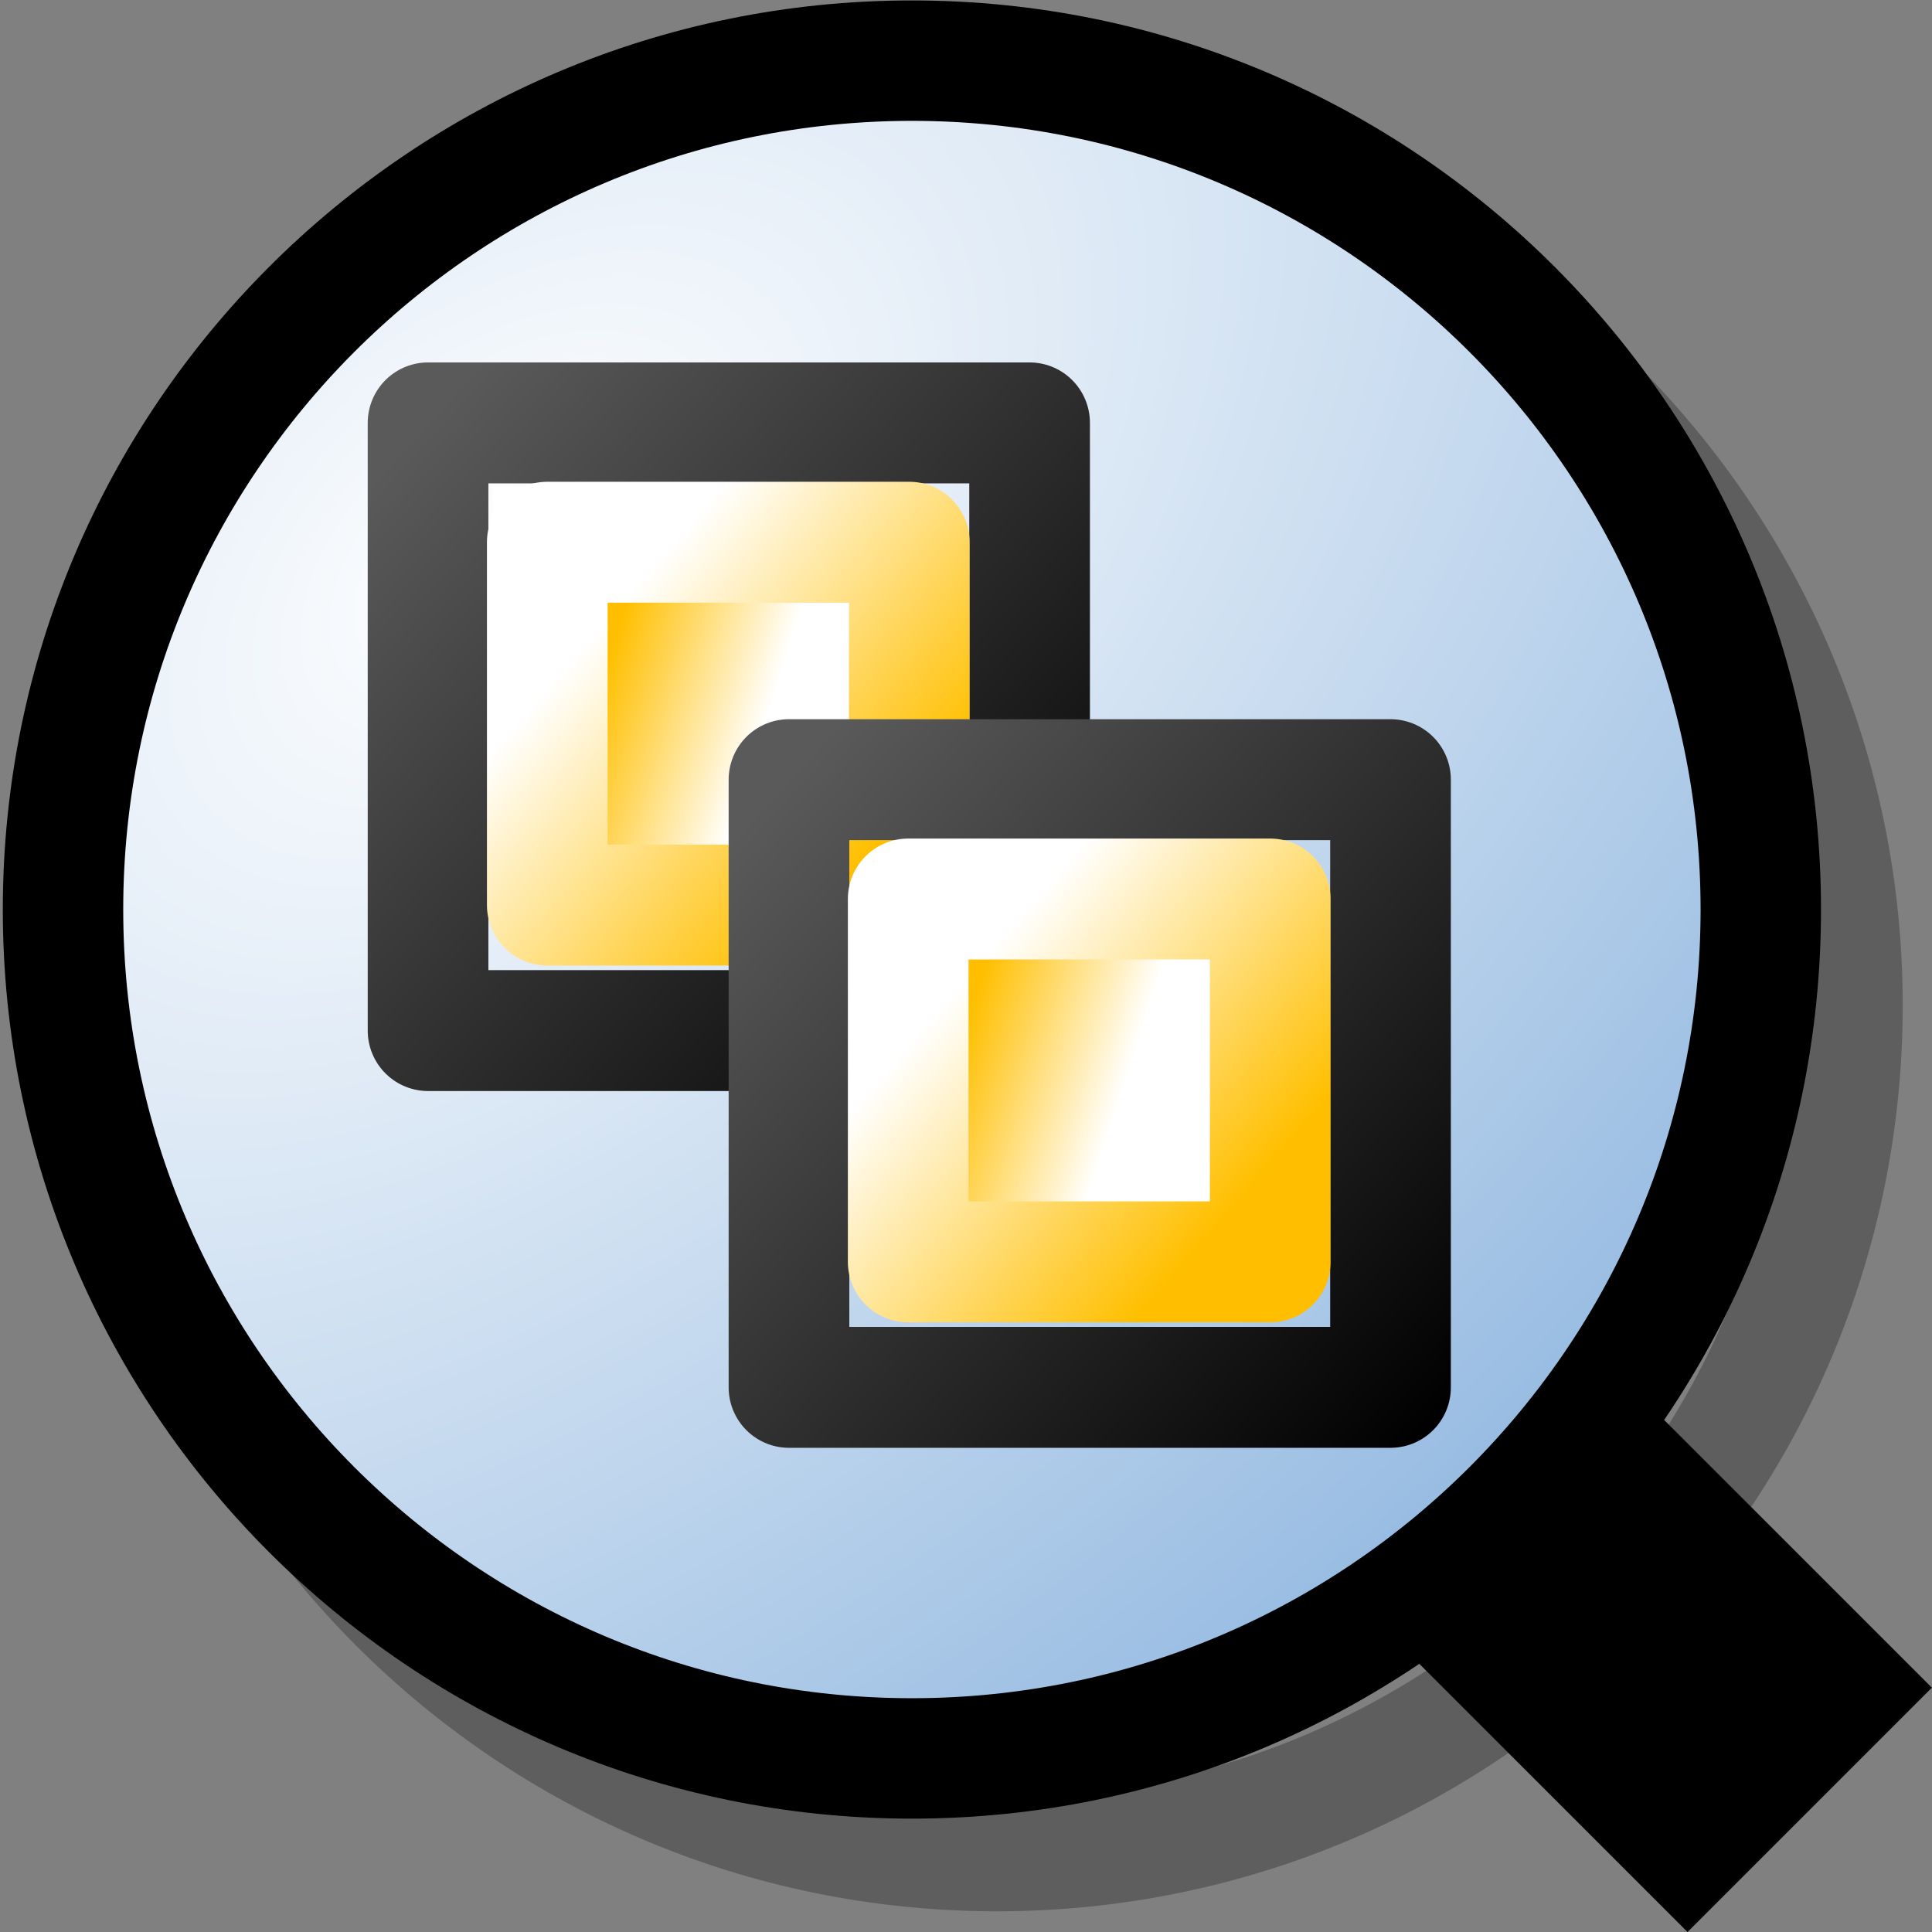 <?xml version="1.0" encoding="UTF-8" standalone="no"?>
<!-- Created with Inkscape (http://www.inkscape.org/) -->
<svg
   xmlns:dc="http://purl.org/dc/elements/1.1/"
   xmlns:cc="http://creativecommons.org/ns#"
   xmlns:rdf="http://www.w3.org/1999/02/22-rdf-syntax-ns#"
   xmlns:svg="http://www.w3.org/2000/svg"
   xmlns="http://www.w3.org/2000/svg"
   xmlns:xlink="http://www.w3.org/1999/xlink"
   xmlns:sodipodi="http://sodipodi.sourceforge.net/DTD/sodipodi-0.dtd"
   xmlns:inkscape="http://www.inkscape.org/namespaces/inkscape"
   width="48px"
   height="48px"
   id="svg5668"
   sodipodi:version="0.32"
   inkscape:version="0.46+devel r20659"
   sodipodi:docname="zoom-fit-drawing.svg"
   inkscape:output_extension="org.inkscape.output.svg.inkscape">
  <rect width="100%" height="100%" fill="#808080" stroke="none"/>
  <defs
     id="defs5670">
    <linearGradient
       inkscape:collect="always"
       xlink:href="#linearGradient5704"
       id="linearGradient10953"
       gradientUnits="userSpaceOnUse"
       gradientTransform="matrix(0.625,0,0,1.008,-0.612,35.295)"
       x1="15.157"
       y1="214.008"
       x2="20.359"
       y2="221.692" />
    <linearGradient
       id="linearGradient5704">
      <stop
         style="stop-color:#5a5a5a;stop-opacity:1;"
         offset="0"
         id="stop5706" />
      <stop
         style="stop-color:#000000;stop-opacity:1;"
         offset="1"
         id="stop5708" />
    </linearGradient>
    <linearGradient
       inkscape:collect="always"
       xlink:href="#linearGradient6684"
       id="linearGradient10955"
       gradientUnits="userSpaceOnUse"
       gradientTransform="matrix(0.501,0,0,1.002,1.674,36.504)"
       x1="17.076"
       y1="215.672"
       x2="19.156"
       y2="217.012" />
    <linearGradient
       id="linearGradient6684">
      <stop
         style="stop-color:#ffbf00;stop-opacity:1;"
         offset="0"
         id="stop6686" />
      <stop
         style="stop-color:#ffffff;stop-opacity:1;"
         offset="1"
         id="stop6688" />
    </linearGradient>
    <linearGradient
       inkscape:collect="always"
       xlink:href="#linearGradient6684"
       id="linearGradient10957"
       gradientUnits="userSpaceOnUse"
       gradientTransform="matrix(0.377,0,0,0.6,3.962,123.684)"
       x1="19.763"
       y1="220.343"
       x2="16.232"
       y2="215.462" />
    <linearGradient
       inkscape:collect="always"
       xlink:href="#linearGradient5704"
       id="linearGradient10829"
       gradientUnits="userSpaceOnUse"
       gradientTransform="matrix(0.625,0,0,1.008,-0.612,35.295)"
       x1="15.157"
       y1="214.008"
       x2="20.359"
       y2="221.692" />
    <linearGradient
       inkscape:collect="always"
       xlink:href="#linearGradient6684"
       id="linearGradient10831"
       gradientUnits="userSpaceOnUse"
       gradientTransform="matrix(0.501,0,0,1.002,1.674,36.504)"
       x1="17.076"
       y1="215.672"
       x2="19.156"
       y2="217.012" />
    <linearGradient
       inkscape:collect="always"
       xlink:href="#linearGradient6684"
       id="linearGradient10833"
       gradientUnits="userSpaceOnUse"
       gradientTransform="matrix(0.377,0,0,0.6,3.962,123.684)"
       x1="19.763"
       y1="220.343"
       x2="16.232"
       y2="215.462" />
    <linearGradient
       id="linearGradient2888-9">
      <stop
         id="stop2889-2"
         offset="0"
         style="stop-color:#ffffff;stop-opacity:1;" />
      <stop
         id="stop2894-8"
         offset="1"
         style="stop-color:#8ab3de;stop-opacity:1;" />
    </linearGradient>
    <radialGradient
       r="7.47"
       fy="153.063"
       fx="171.776"
       cy="153.063"
       cx="171.776"
       gradientTransform="matrix(1.122,1.253,-2.055,1.83,297.34,-339.253)"
       gradientUnits="userSpaceOnUse"
       id="radialGradient11397"
       xlink:href="#linearGradient2888-9"
       inkscape:collect="always" />
  </defs>
  <sodipodi:namedview
     id="base"
     pagecolor="#ffffff"
     bordercolor="#666666"
     borderopacity="1.0"
     inkscape:pageopacity="0.0"
     inkscape:pageshadow="2"
     inkscape:zoom="2.4748737"
     inkscape:cx="31.062147"
     inkscape:cy="23.73048"
     inkscape:current-layer="layer1"
     showgrid="false"
     inkscape:grid-bbox="true"
     inkscape:document-units="px"
     gridtolerance="1"
     inkscape:window-width="681"
     inkscape:window-height="575"
     inkscape:window-x="362"
     inkscape:window-y="83">
    <inkscape:grid
       type="xygrid"
       id="grid7154"
       empspacing="5"
       visible="true"
       enabled="true" />
  </sodipodi:namedview>
  <g
     id="layer1"
     inkscape:label="Layer 1"
     inkscape:groupmode="layer">
    <g
       id="use5824"
       transform="matrix(2.989,0,0,2.989,-14.865,-741.188)">
      <path
         transform="matrix(1.008,0,0,1.008,-167.173,96.057)"
         d="m 186,159 c 0,3.864 -3.136,7 -7,7 -3.864,0 -7,-3.136 -7,-7 0,-3.864 3.136,-7 7,-7 3.864,0 7,3.136 7,7 z"
         sodipodi:ry="7"
         sodipodi:rx="7"
         sodipodi:cy="159"
         sodipodi:cx="179"
         id="path10961"
         style="color:#000000;fill:none;stroke:#000000;stroke-width:0.94;stroke-linecap:round;stroke-linejoin:round;stroke-miterlimit:0;stroke-opacity:0.265;stroke-dasharray:none;stroke-dashoffset:0;marker:none;display:inline"
         sodipodi:type="arc" />
      <rect
         y="248.029"
         x="5.027"
         height="16"
         width="16"
         id="rect10963"
         style="color:#000000;fill:none;stroke:none;stroke-width:1;marker:none;display:inline" />
      <path
         id="path10965"
         d="M 18.031,259 16,261.031 l 3,3 2.031,-2.031 -3,-3 z"
         style="fill:#000000;fill-opacity:1;fill-rule:evenodd;stroke:none" />
      <path
         transform="matrix(1.008,0,0,1.008,-167.879,95.26)"
         d="m 186,159 c 0,3.864 -3.136,7 -7,7 -3.864,0 -7,-3.136 -7,-7 0,-3.864 3.136,-7 7,-7 3.864,0 7,3.136 7,7 z"
         sodipodi:ry="7"
         sodipodi:rx="7"
         sodipodi:cy="159"
         sodipodi:cx="179"
         id="path10968"
         style="color:#000000;fill:url(#radialGradient11397);fill-opacity:1;fill-rule:evenodd;stroke:#000000;stroke-width:0.993;stroke-linecap:round;stroke-linejoin:round;stroke-miterlimit:0;stroke-opacity:1;stroke-dasharray:none;stroke-dashoffset:0;marker:none;display:inline"
         sodipodi:type="arc" />
    </g>
    <path
       sodipodi:nodetypes="ccccccc"
       id="path4192"
       d="m 12.253,21.067 2.989,0 0,-5.99 5.978,0 0,-2.995 -8.968,0 0,8.986 z"
       style="fill:#ffffff;fill-opacity:1;fill-rule:evenodd;stroke:none" />
    <g
       id="g5984"
       transform="matrix(2.989,0,0,2.995,-14.649,-742.712)">
      <rect
         y="251.492"
         x="8.459"
         height="5.041"
         width="5"
         id="rect4828"
         style="color:#000000;fill:none;stroke:url(#linearGradient10829);stroke-width:1.003;stroke-linecap:butt;stroke-linejoin:round;stroke-miterlimit:0;stroke-opacity:1;stroke-dasharray:none;stroke-dashoffset:0;marker:none;display:inline" />
      <rect
         y="252.482"
         x="9.45"
         height="3.01"
         width="3.009"
         id="rect4830"
         style="color:#000000;fill:url(#linearGradient10831);fill-opacity:1;fill-rule:evenodd;stroke:url(#linearGradient10833);stroke-width:1.003;stroke-linecap:round;stroke-linejoin:round;stroke-miterlimit:0;stroke-opacity:1;stroke-dasharray:none;stroke-dashoffset:0;marker:none;display:inline" />
    </g>
    <g
       transform="matrix(2.989,0,0,2.995,-5.682,-733.848)"
       id="use5989">
      <rect
         style="color:#000000;fill:none;stroke:url(#linearGradient10953);stroke-width:1.003;stroke-linecap:butt;stroke-linejoin:round;stroke-miterlimit:0;stroke-opacity:1;stroke-dasharray:none;stroke-dashoffset:0;marker:none;display:inline"
         id="rect10949"
         width="5"
         height="5.041"
         x="8.459"
         y="251.492" />
      <rect
         style="color:#000000;fill:url(#linearGradient10955);fill-opacity:1;fill-rule:evenodd;stroke:url(#linearGradient10957);stroke-width:1.003;stroke-linecap:round;stroke-linejoin:round;stroke-miterlimit:0;stroke-opacity:1;stroke-dasharray:none;stroke-dashoffset:0;marker:none;display:inline"
         id="rect10951"
         width="3.009"
         height="3.01"
         x="9.45"
         y="252.482" />
    </g>
  </g>
</svg>
